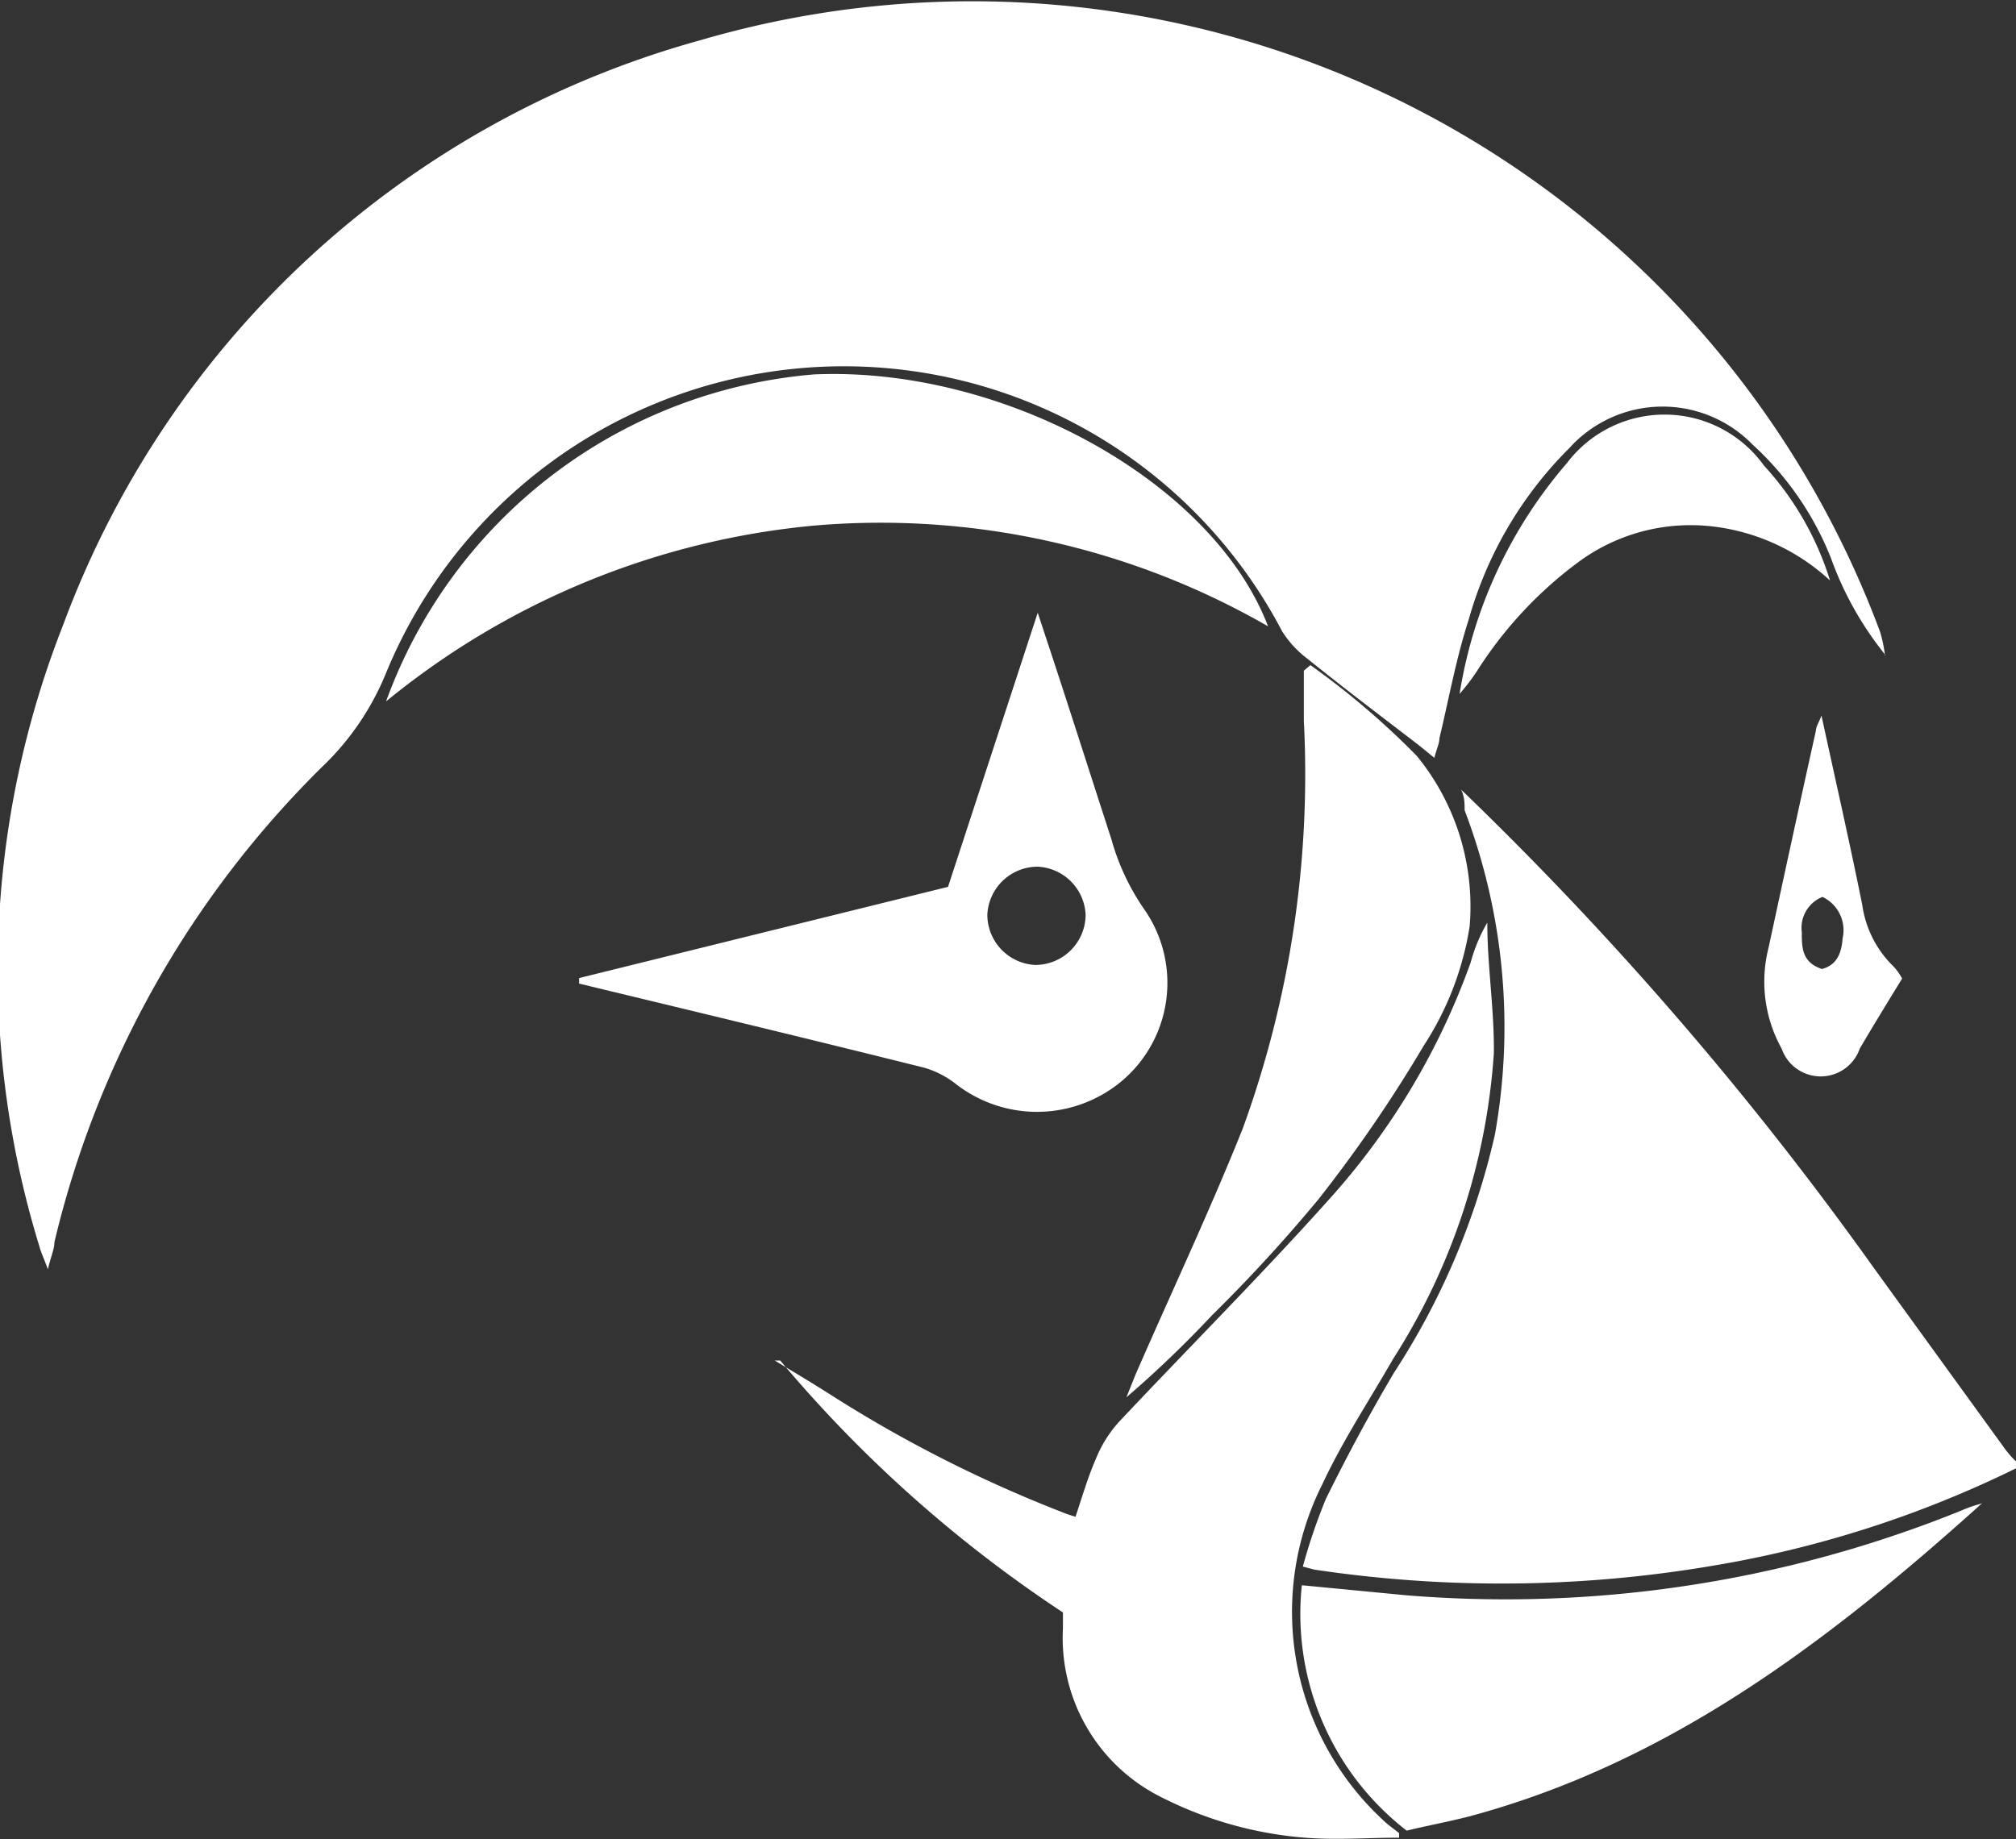 <svg xmlns="http://www.w3.org/2000/svg" viewBox="0 0 40 36.5"><rect x="0" y="0" width="40" height="36.5" fill="#333333" stroke="none"/><defs><style>.cls-1{fill:#fff;}</style></defs><g id="Layer_2" data-name="Layer 2"><g id="Layer_1-2" data-name="Layer 1"><path class="cls-1" d="M40,29.14a21.71,21.71,0,0,1-6,1.93,25.05,25.05,0,0,1-7.92.08l-.23-.06a11.27,11.27,0,0,1,.46-1.35c.42-.85.87-1.69,1.35-2.5a14.52,14.52,0,0,0,2-4.72,12.1,12.1,0,0,0-.6-6.44c0-.13,0-.27-.07-.41h0a67.81,67.81,0,0,1,8.18,9.48l2.63,3.63a2.11,2.11,0,0,0,.25.27Z"/><path class="cls-1" d="M37.41,13a6.6,6.6,0,0,1-1.08-1.92,6.08,6.08,0,0,0-1.56-2.26,2.49,2.49,0,0,0-3.63.07,7.76,7.76,0,0,0-2,3.41c-.25.77-.39,1.56-.58,2.35,0,.11-.06.22-.1.39l-.32-.26c-.73-.56-1.47-1.12-2.19-1.7a2.05,2.05,0,0,1-.51-.55,9.82,9.82,0,0,0-17.79.85,5.37,5.37,0,0,1-1.27,1.85,19.62,19.62,0,0,0-5.3,9.42c0,.14-.07.28-.13.54-.08-.22-.14-.34-.17-.46a18.67,18.67,0,0,1,.47-12.32A18.81,18.81,0,0,1,13.89.8,19.22,19.22,0,0,1,37.3,12.53a2.56,2.56,0,0,1,.1.48Z"/><path class="cls-1" d="M15.37,27c.4.24.8.48,1.19.73A26.17,26.17,0,0,0,21.05,30a2.39,2.39,0,0,0,.29.1c.13-.39.24-.77.4-1.14a2.48,2.48,0,0,1,.46-.74c1.4-1.49,2.84-2.93,4.2-4.45a14.1,14.1,0,0,0,2.78-4.67,3.25,3.25,0,0,1,.33-.79c0,.86.14,1.73.13,2.59a12.82,12.82,0,0,1-2,6.07c-.47.82-1,1.62-1.4,2.48a5.63,5.63,0,0,0,1.19,6.66c.1.1.22.18.33.27l0,.09c-.62,0-1.25.05-1.87,0a7.61,7.61,0,0,1-2.8-.78,3.53,3.53,0,0,1-2-3.37V32a26,26,0,0,1-5.61-5Z"/><path class="cls-1" d="M7.66,13.92a9.9,9.9,0,0,1,8.5-6.49c3.75-.16,7.9,2.12,9,5a15.4,15.4,0,0,0-9-2A15.68,15.68,0,0,0,7.66,13.92Z"/><path class="cls-1" d="M11.49,19.41l7.32-1.81,1.78-5.44.33,1c.38,1.16.75,2.32,1.13,3.49a4.62,4.62,0,0,0,.67,1.42,2.55,2.55,0,0,1-.4,3.33,2.62,2.62,0,0,1-3.37.1,1.85,1.85,0,0,0-.61-.31c-2.28-.57-4.57-1.12-6.85-1.67Zm9.1-2.21a1,1,0,0,0-1,.95,1,1,0,0,0,.95,1,1,1,0,0,0,1-1A1,1,0,0,0,20.59,17.2Z"/><path class="cls-1" d="M39.33,29.83c-3,2.7-6.16,5.13-10.15,6.21-.42.11-.86.19-1.27.29a5.44,5.44,0,0,1-2.08-4.87l2.08.2a24.1,24.1,0,0,0,11-1.68,2.7,2.7,0,0,1,.4-.14Z"/><path class="cls-1" d="M26,13.2A15.78,15.78,0,0,1,28.11,15a4.72,4.72,0,0,1,1.05,3.38,6.05,6.05,0,0,1-.91,2.37,27.86,27.86,0,0,1-2.09,3.05,30.58,30.58,0,0,1-2.11,2.3,21.89,21.89,0,0,1-1.7,1.63l.18-.45c.71-1.63,1.47-3.24,2.13-4.89a20.56,20.56,0,0,0,1.21-8.08v-1Z"/><path class="cls-1" d="M36.31,11.52A4.13,4.13,0,0,0,34,10.45a3.75,3.75,0,0,0-2.69.71,8.07,8.07,0,0,0-2,2.15,4,4,0,0,1-.35.46,9.23,9.23,0,0,1,2.13-4.58A2.43,2.43,0,0,1,35,9.24,6,6,0,0,1,36.31,11.52Z"/><path class="cls-1" d="M37.74,19.42c-.3.49-.57.93-.84,1.39a.82.82,0,0,1-1.55,0,2.73,2.73,0,0,1-.26-2c.31-1.44.62-2.87.94-4.31,0-.08.06-.16.11-.3.28,1.29.56,2.52.81,3.76a2.11,2.11,0,0,0,.62,1.22A1.12,1.12,0,0,1,37.74,19.42ZM36.16,17.8a.66.66,0,0,0-.41.7c0,.3,0,.6.4.73.31-.08.39-.34.41-.61A.73.73,0,0,0,36.16,17.8Z"/><path class="cls-1" d="M37.4,13h0l0,0Z"/><polygon class="cls-1" points="28.94 15.67 28.92 15.7 28.93 15.68 28.94 15.67"/><path class="cls-1" d="M15.37,27l0,0h0Z"/><path class="cls-1" d="M39.32,29.84v0h0Z"/></g></g></svg>